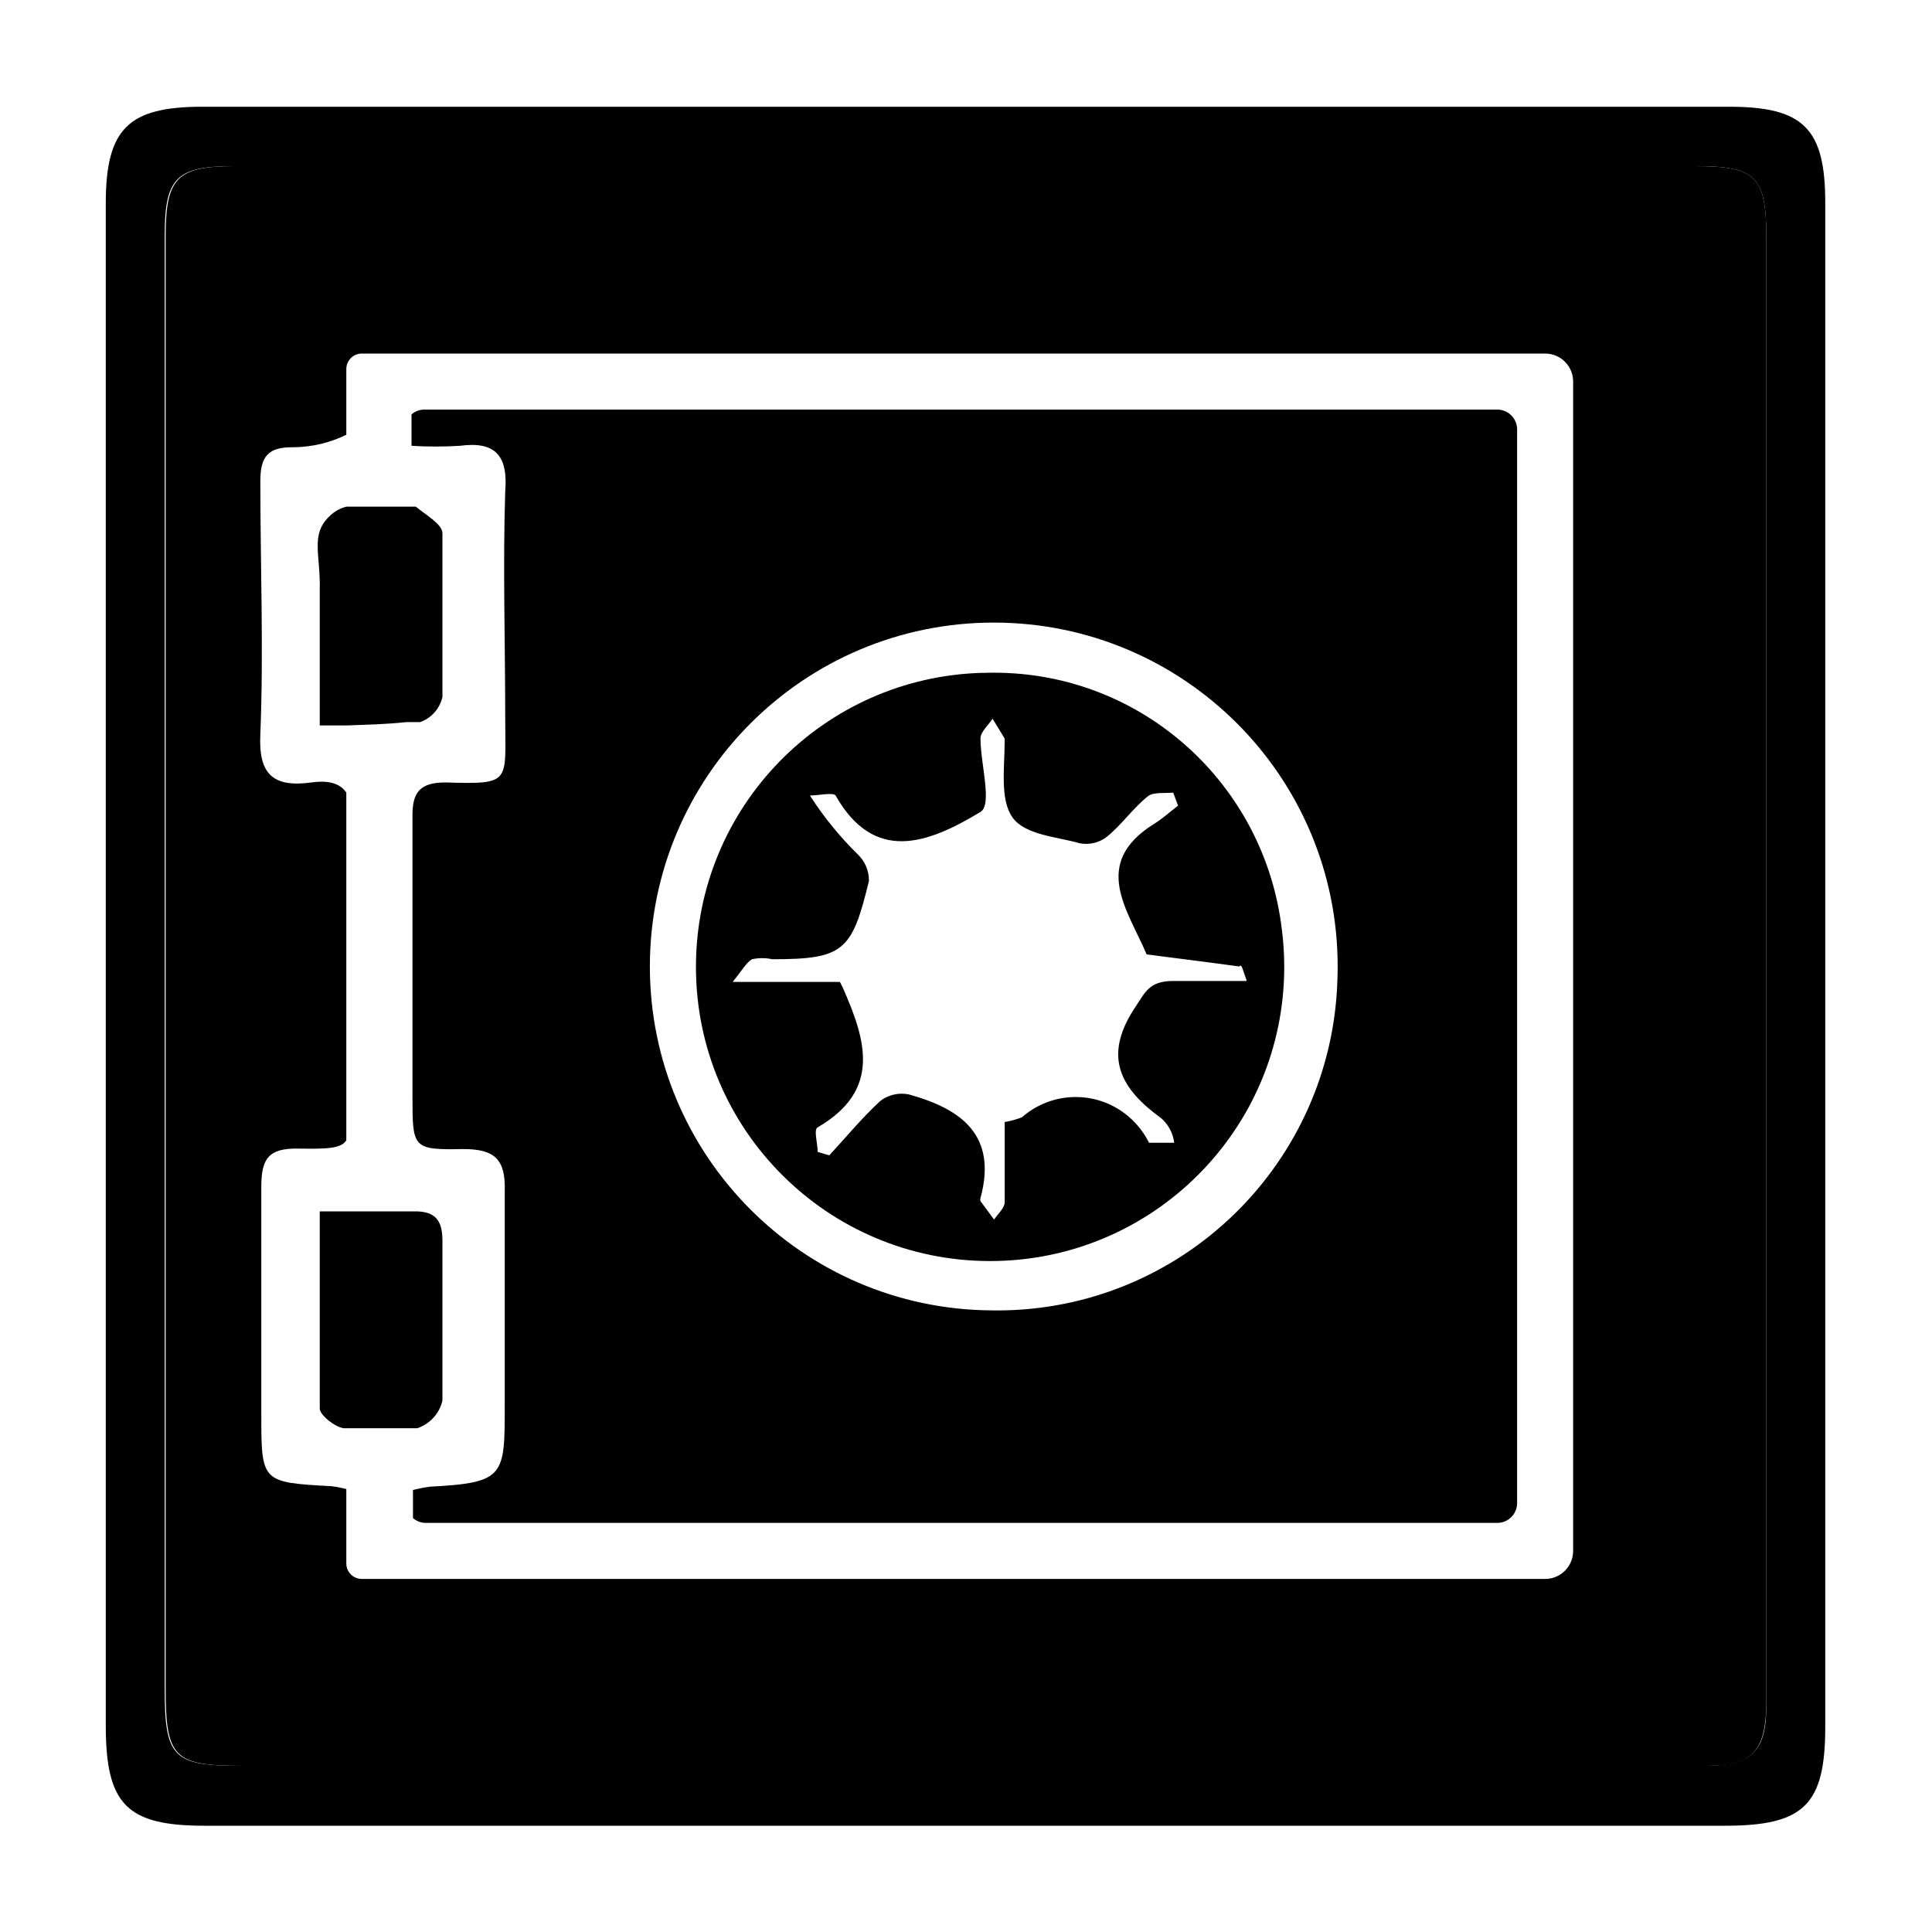 <!-- Generated by IcoMoon.io -->
<svg version="1.1" xmlns="http://www.w3.org/2000/svg" width="32" height="32" viewBox="0 0 32 32">
<title>safe-filled</title>
<path d="M29.256 16v0c0-0.8 0-1.6 0-2.344 0-3.408 0-6.304 0-9.712 0-1.016-0.168-1.192-1.168-1.192h-24.2c-0.952 0-1.144 0.192-1.144 1.152v0.616c0 0.192 0 0.384 0 0.576v0c0 3.856 0 22.552 0 22.872 0 1.144 0.136 1.28 1.272 1.28h24.264c0.736 0 0.96-0.24 0.976-1 0-0.064 0-0.088 0-0.096s0 0 0-0.088zM26.056 25.696c-0.004 0.25-0.206 0.452-0.456 0.456h-19.608c-0.141 0-0.256-0.115-0.256-0.256v-1.232c-0.069-0.019-0.153-0.036-0.239-0.047l-0.009-0.001c-1.16-0.064-1.16-0.064-1.16-1.208s0-2.496 0-3.752c0-0.464 0.12-0.64 0.608-0.632s0.712 0 0.8-0.136v-5.76c-0.104-0.152-0.288-0.208-0.576-0.168-0.648 0.088-0.88-0.144-0.848-0.8 0.056-1.392 0-2.792 0-4.192 0-0.408 0.128-0.568 0.552-0.56 0.318-0.004 0.618-0.080 0.884-0.213l-0.012 0.005v-1.088c0-0.141 0.115-0.256 0.256-0.256v0h19.608c0.25 0.004 0.452 0.206 0.456 0.456v0z"></path>
<path d="M16.28 11.144c-2.639 0.066-4.753 2.222-4.753 4.871 0 2.691 2.181 4.872 4.872 4.872s4.872-2.181 4.872-4.872c0-0.217-0.014-0.43-0.042-0.639l0.003 0.025c-0.281-2.408-2.309-4.259-4.769-4.259-0.064 0-0.128 0.001-0.192 0.004l0.009-0zM20.64 16.248c-0.44 0-0.8 0-1.208 0s-0.464 0.192-0.648 0.464c-0.52 0.8-0.216 1.328 0.448 1.808 0.117 0.102 0.196 0.244 0.216 0.405l0 0.003c-0.144 0-0.368 0-0.416 0-0.225-0.452-0.684-0.758-1.214-0.758-0.341 0-0.653 0.127-0.891 0.335l0.002-0.001c-0.083 0.034-0.18 0.062-0.28 0.079l-0.008 0.001c0 0.432 0 0.88 0 1.328 0 0.096-0.112 0.192-0.176 0.288l-0.224-0.304c-0.003-0.008-0.005-0.018-0.005-0.028s0.002-0.020 0.005-0.029l-0 0.001c0.28-1.040-0.32-1.472-1.184-1.712-0.037-0.008-0.079-0.013-0.122-0.013-0.132 0-0.254 0.044-0.352 0.118l0.001-0.001c-0.304 0.28-0.568 0.6-0.848 0.904l-0.192-0.056c0-0.136-0.072-0.376 0-0.408 1.056-0.616 0.8-1.44 0.416-2.312l-0.048-0.096h-1.776c0.16-0.2 0.224-0.32 0.32-0.376 0.050-0.011 0.108-0.018 0.168-0.018s0.117 0.007 0.173 0.019l-0.005-0.001c1.184 0 1.32-0.136 1.6-1.296 0-0.003 0-0.007 0-0.011 0-0.165-0.067-0.314-0.176-0.421l-0-0c-0.297-0.291-0.561-0.613-0.787-0.962l-0.013-0.022c0.144 0 0.384-0.056 0.424 0 0.64 1.128 1.528 0.8 2.4 0.272 0.2-0.12 0-0.8 0-1.216 0-0.112 0.128-0.216 0.2-0.328l0.2 0.328s0 0 0 0.056c0 0.424-0.080 0.952 0.128 1.248s0.728 0.32 1.12 0.432c0.030 0.006 0.065 0.009 0.1 0.009 0.128 0 0.246-0.042 0.341-0.114l-0.001 0.001c0.248-0.2 0.432-0.472 0.68-0.672 0.096-0.080 0.28-0.048 0.424-0.064l0.080 0.216c-0.136 0.104-0.256 0.216-0.4 0.304-1.048 0.656-0.432 1.424-0.12 2.16 0.488 0.064 1.016 0.128 1.536 0.2 0.040-0.056 0.056 0.064 0.12 0.232z"></path>
<path d="M7.328 23.2c0-1.224 0-1.424 0-2.648 0-0.336-0.112-0.496-0.48-0.488h-0.112c-0.416 0-0.624 0-1 0h-0.44c0 1.472 0 1.856 0 3.264 0 0.112 0.256 0.312 0.4 0.328h1.216c0.208-0.071 0.364-0.241 0.415-0.452l0.001-0.004z"></path>
<path d="M6.736 11.96h0.224c0.185-0.067 0.323-0.222 0.367-0.412l0.001-0.004c0-1.248 0-1.472 0-2.712 0-0.152-0.28-0.304-0.44-0.44 0 0-0.096 0-0.152 0h-1c-0.11 0.028-0.205 0.084-0.28 0.16l-0 0c-0.32 0.304-0.144 0.632-0.16 1.232 0 0.88 0 1.256 0 2.232h0.44c0.384-0.016 0.608-0.016 1-0.056z"></path>
<path d="M24.8 6.784h-17.776c-0.080 0.001-0.153 0.031-0.208 0.080l0-0c0 0.168 0 0.344 0 0.52 0.12 0.008 0.259 0.012 0.4 0.012s0.28-0.004 0.419-0.013l-0.019 0.001c0.592-0.080 0.8 0.168 0.752 0.752-0.040 1.248 0 2.496 0 3.752 0 1.080 0.112 1.104-0.992 1.072-0.408 0-0.552 0.152-0.544 0.568 0 1.544 0 3.088 0 4.632 0 0.856 0 0.888 0.84 0.872 0.52 0 0.704 0.168 0.688 0.696 0 1.184 0 2.4 0 3.56s0 1.272-1.24 1.336c-0.11 0.016-0.205 0.035-0.298 0.060l0.018-0.004c0 0.16 0 0.312 0 0.464 0.057 0.050 0.132 0.080 0.215 0.080 0 0 0.001 0 0.001 0h17.744c0.181 0 0.328-0.147 0.328-0.328v-17.784c0-0.181-0.147-0.328-0.328-0.328v0zM16.424 21.704c-3.13-0.020-5.66-2.563-5.66-5.696 0-3.146 2.55-5.696 5.696-5.696s5.696 2.55 5.696 5.696c0 0.076-0.002 0.151-0.004 0.227l0-0.011c-0.089 3.046-2.579 5.481-5.638 5.481-0.032 0-0.063-0-0.095-0.001l0.005 0z"></path>
<path d="M28.64 1.768h-25.288c-1.224 0-1.6 0.36-1.6 1.6q0 0.528 0 1.048v0c0 0.552 0 23.608 0 24.16 0 1.312 0.344 1.664 1.64 1.664h25.176c1.312 0 1.664-0.344 1.664-1.64q0-7.792 0-15.584 0-4.8 0-9.656c0-1.232-0.36-1.592-1.592-1.592zM29.256 28.248c0 0.76-0.24 0.984-0.976 1h-24.28c-1.136 0-1.272-0.136-1.272-1.28 0-0.32 0-19.016 0-22.872v0c0-0.192 0-0.384 0-0.576v-0.616c0-0.96 0.192-1.152 1.144-1.152h24.216c1 0 1.168 0.176 1.168 1.192 0 3.408 0 6.304 0 9.712 0 0.8 0 1.6 0 2.344v0 12.064c0 0.056 0 0.080 0 0.088s0 0.032 0 0.096z"></path>
</svg>

